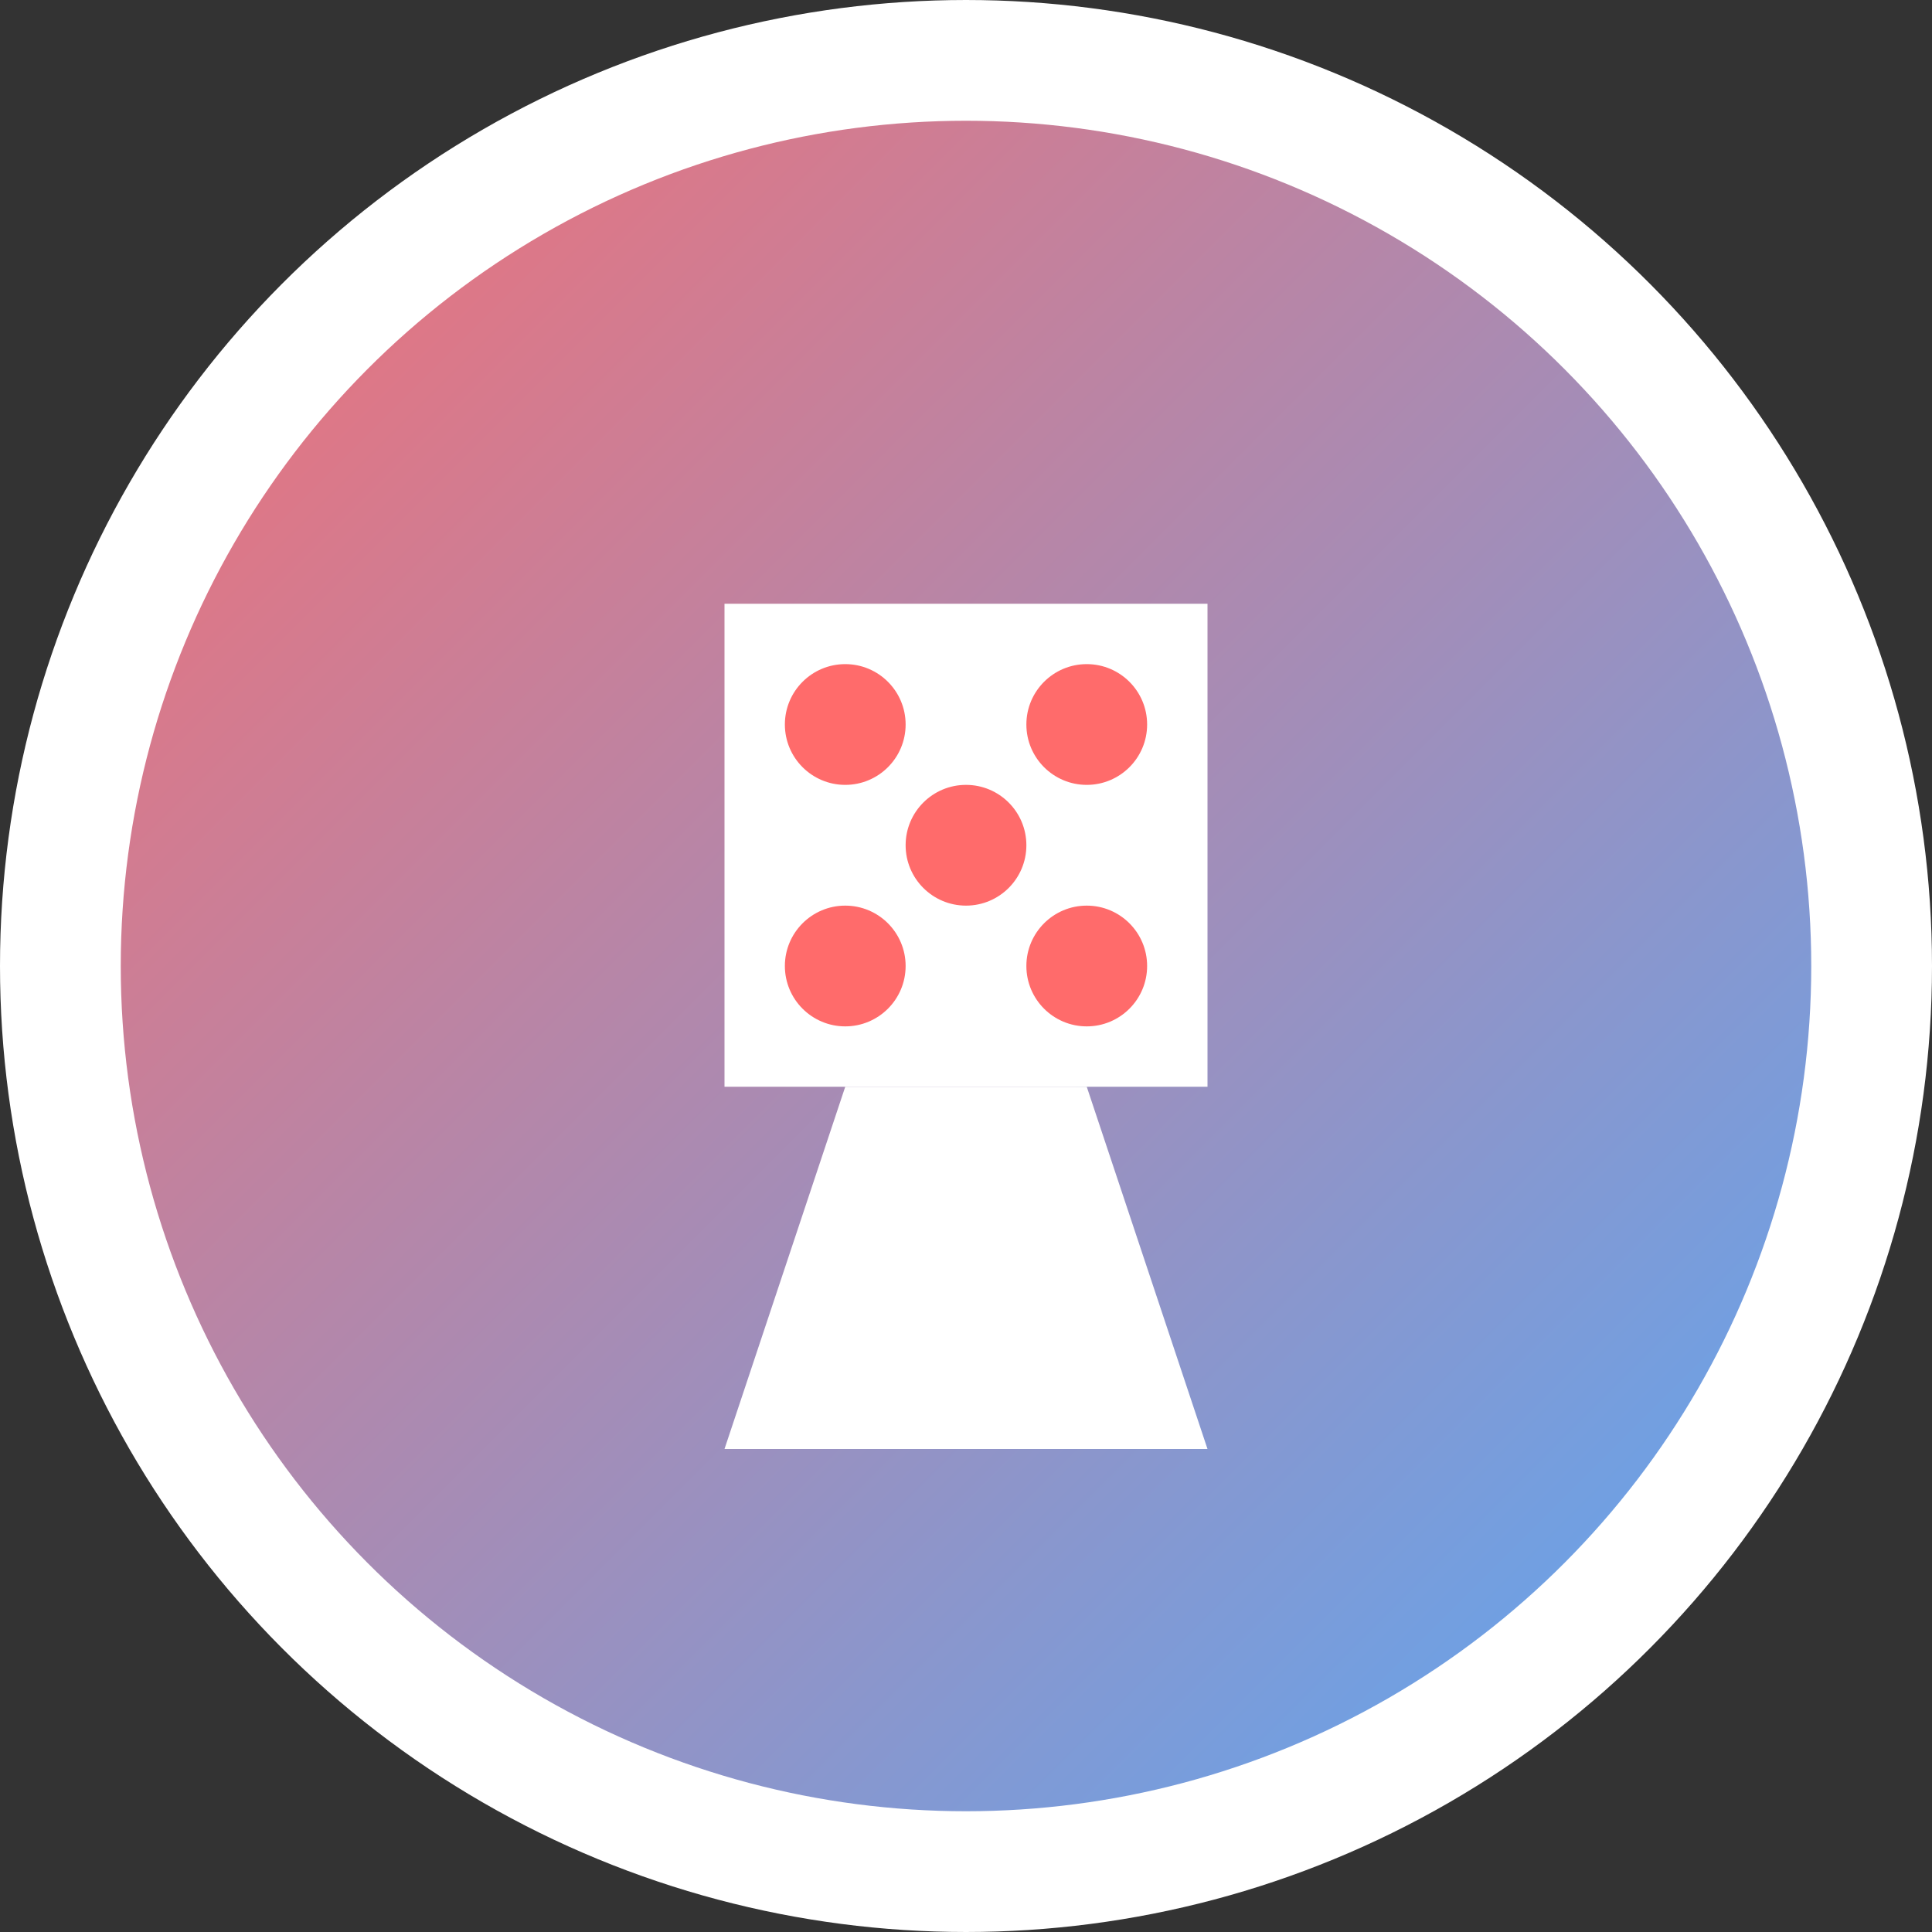 <?xml version="1.0" encoding="UTF-8"?>
<svg width="32" height="32" viewBox="0 0 32 32" fill="none" xmlns="http://www.w3.org/2000/svg">
  <rect x="0" y="0" width="32" height="32" fill="#333333" stroke="none"/>
  <!-- Background Circle -->
  <circle cx="16" cy="16" r="15" fill="url(#gradient)" stroke="#FFF" stroke-width="2"/>
  
  <!-- Dice -->
  <path d="M12 10h8v8h-8z" fill="white"/>
  <circle cx="14" cy="12" r="1" fill="#FF6B6B"/>
  <circle cx="18" cy="12" r="1" fill="#FF6B6B"/>
  <circle cx="14" cy="16" r="1" fill="#FF6B6B"/>
  <circle cx="18" cy="16" r="1" fill="#FF6B6B"/>
  <circle cx="16" cy="14" r="1" fill="#FF6B6B"/>
  
  <!-- Cards -->
  <path d="M14 18l-2 6h8l-2-6z" fill="white"/>
  
  <!-- Gradient -->
  <defs>
    <linearGradient id="gradient" x1="0" y1="0" x2="32" y2="32" gradientUnits="userSpaceOnUse">
      <stop offset="0%" style="stop-color:#FF6B6B"/>
      <stop offset="100%" style="stop-color:#4FACFE"/>
    </linearGradient>
  </defs>
</svg> 